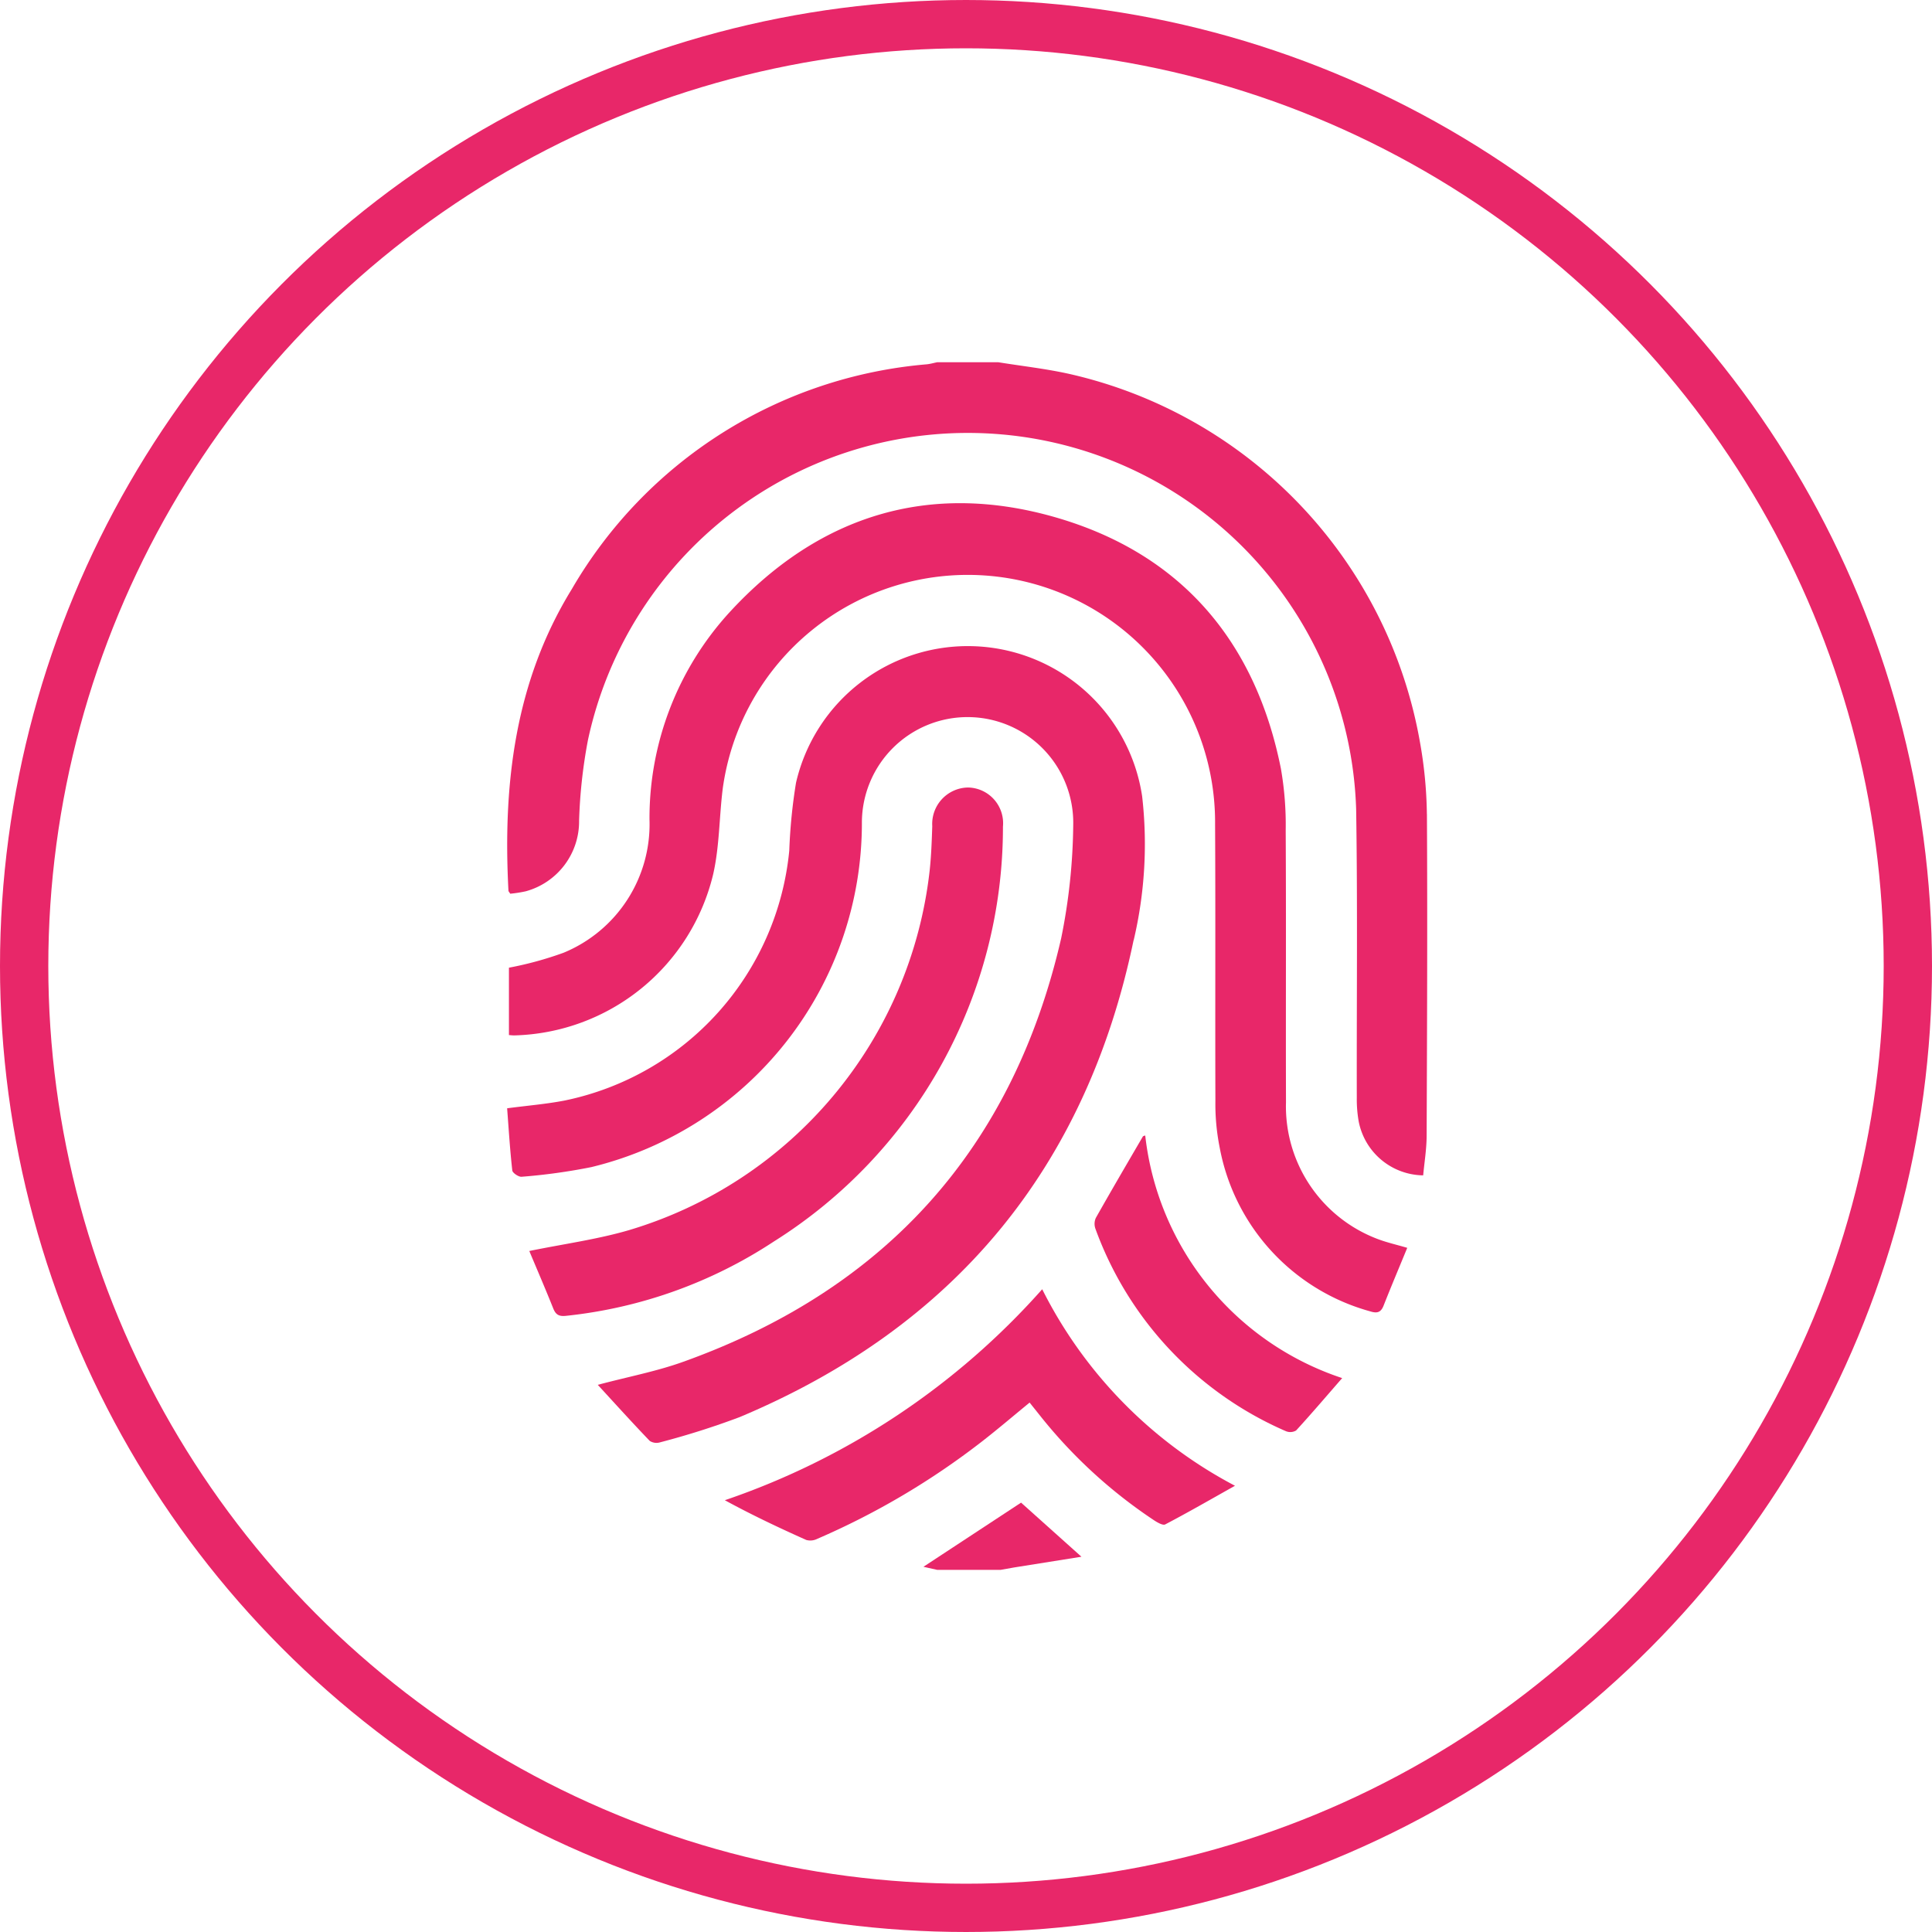 <svg id="Component_92_8" data-name="Component 92 – 8" xmlns="http://www.w3.org/2000/svg" width="80" height="80" viewBox="0 0 80 80">
  <g id="Layer_1" data-name="Layer 1" transform="translate(21 15)">
    <g id="Group_642" data-name="Group 642">
      <path id="Path_2880" data-name="Path 2880" d="M38.092,18.71A18.07,18.07,0,0,0,37.8,15.7,19.01,19.01,0,0,0,23.316.49C22.339.27,21.338.16,20.347,0H17.813c-.142.029-.283.069-.426.085a18.834,18.834,0,0,0-14.7,9.306C.321,13.232-.171,17.484.062,21.883c0,.027.031.055.074.124a5.3,5.3,0,0,0,.641-.1,3,3,0,0,0,2.21-2.926,21.262,21.262,0,0,1,.367-3.337,16.087,16.087,0,0,1,31.809,2.859c.063,3.986.018,7.973.027,11.96a5.253,5.253,0,0,0,.078.97,2.757,2.757,0,0,0,2.671,2.236c.049-.539.141-1.087.143-1.635.018-4.443.036-8.884.012-13.327Z" transform="translate(-0.008 0)" fill="#e82769"/>
      <path id="Path_2881" data-name="Path 2881" d="M132.431,365.3l.56.125h2.632c.188-.033.375-.068.564-.1l2.78-.443-2.5-2.24-4.039,2.654Z" transform="translate(-115.187 -315.421)" fill="#e82769"/>
      <path id="Path_2882" data-name="Path 2882" d="M25.943,102.317a17.356,17.356,0,0,0,.35-5.967,7.3,7.3,0,0,0-14.332-.555,22.57,22.57,0,0,0-.279,2.809,11.722,11.722,0,0,1-9.309,10.35c-.758.146-1.531.208-2.374.32.066.866.118,1.723.214,2.576.012.1.264.273.388.259a24.3,24.3,0,0,0,2.888-.4,14.657,14.657,0,0,0,11.2-14.255,4.376,4.376,0,1,1,8.751.091,24.563,24.563,0,0,1-.5,4.693c-2,8.693-7.263,14.523-15.633,17.527-1.107.4-2.276.62-3.555.96.742.807,1.436,1.576,2.154,2.323a.515.515,0,0,0,.431.057,33.059,33.059,0,0,0,3.289-1.043c8.874-3.724,14.346-10.3,16.314-19.75Z" transform="translate(0 -78.382)" fill="#e82769"/>
      <path id="Path_2883" data-name="Path 2883" d="M32.746,69.648c-.012-3.759.009-7.518-.012-11.277a13.572,13.572,0,0,0-.2-2.572c-1.061-5.3-4.168-8.911-9.34-10.4-5.217-1.5-9.8-.078-13.486,3.931A12.632,12.632,0,0,0,6.39,57.915a5.753,5.753,0,0,1-3.56,5.517,14.459,14.459,0,0,1-2.26.618v2.79c.1.007.165.016.229.014a8.7,8.7,0,0,0,8.23-6.682c.26-1.147.247-2.354.393-3.529a10.241,10.241,0,0,1,20.388,1.44c.021,3.824,0,7.648.013,11.473A9.184,9.184,0,0,0,30,71.495a8.68,8.68,0,0,0,6.228,6.784c.288.092.448.052.562-.242.309-.784.637-1.56.977-2.387-.452-.132-.815-.215-1.163-.342a5.873,5.873,0,0,1-3.859-5.66Z" transform="translate(-0.496 -38.98)" fill="#e82769"/>
      <path id="Path_2884" data-name="Path 2884" d="M26.653,136.859a1.479,1.479,0,0,0-1.449-1.62,1.508,1.508,0,0,0-1.478,1.6c-.021.617-.042,1.237-.109,1.85a17.576,17.576,0,0,1-12.451,14.879c-1.314.384-2.686.568-4.126.863.323.771.669,1.572.993,2.382.111.276.257.335.553.3a19.279,19.279,0,0,0,8.579-3.074A20.263,20.263,0,0,0,26.653,136.859Z" transform="translate(-6.123 -117.63)" fill="#e82769"/>
      <path id="Path_2885" data-name="Path 2885" d="M82.371,294.8a30.867,30.867,0,0,1-13.141,8.736c1.12.611,2.242,1.141,3.375,1.647a.642.642,0,0,0,.453-.048,31.456,31.456,0,0,0,6.814-4.027c.665-.517,1.306-1.065,1.978-1.615.141.176.27.337.4.5A20.528,20.528,0,0,0,87,304.365c.139.092.367.225.467.172.935-.491,1.852-1.018,2.887-1.6a18.635,18.635,0,0,1-7.983-8.138Z" transform="translate(-60.216 -256.415)" fill="#e82769"/>
      <path id="Path_2886" data-name="Path 2886" d="M188.935,245.88c-.04.017-.082.021-.1.043-.654,1.121-1.31,2.242-1.948,3.372a.6.6,0,0,0-.017.448,14.541,14.541,0,0,0,7.889,8.384.472.472,0,0,0,.421-.03c.642-.7,1.26-1.427,1.908-2.169a11.994,11.994,0,0,1-8.156-10.048Z" transform="translate(-162.511 -213.864)" fill="#e82769"/>
    </g>
  </g>
  <g id="Ellipse_72" data-name="Ellipse 72" fill="none" stroke="#e82769" stroke-width="2">
    <circle cx="40" cy="40" r="40" stroke="none"/>
    <circle cx="40" cy="40" r="39" fill="none"/>
  </g>
</svg>
